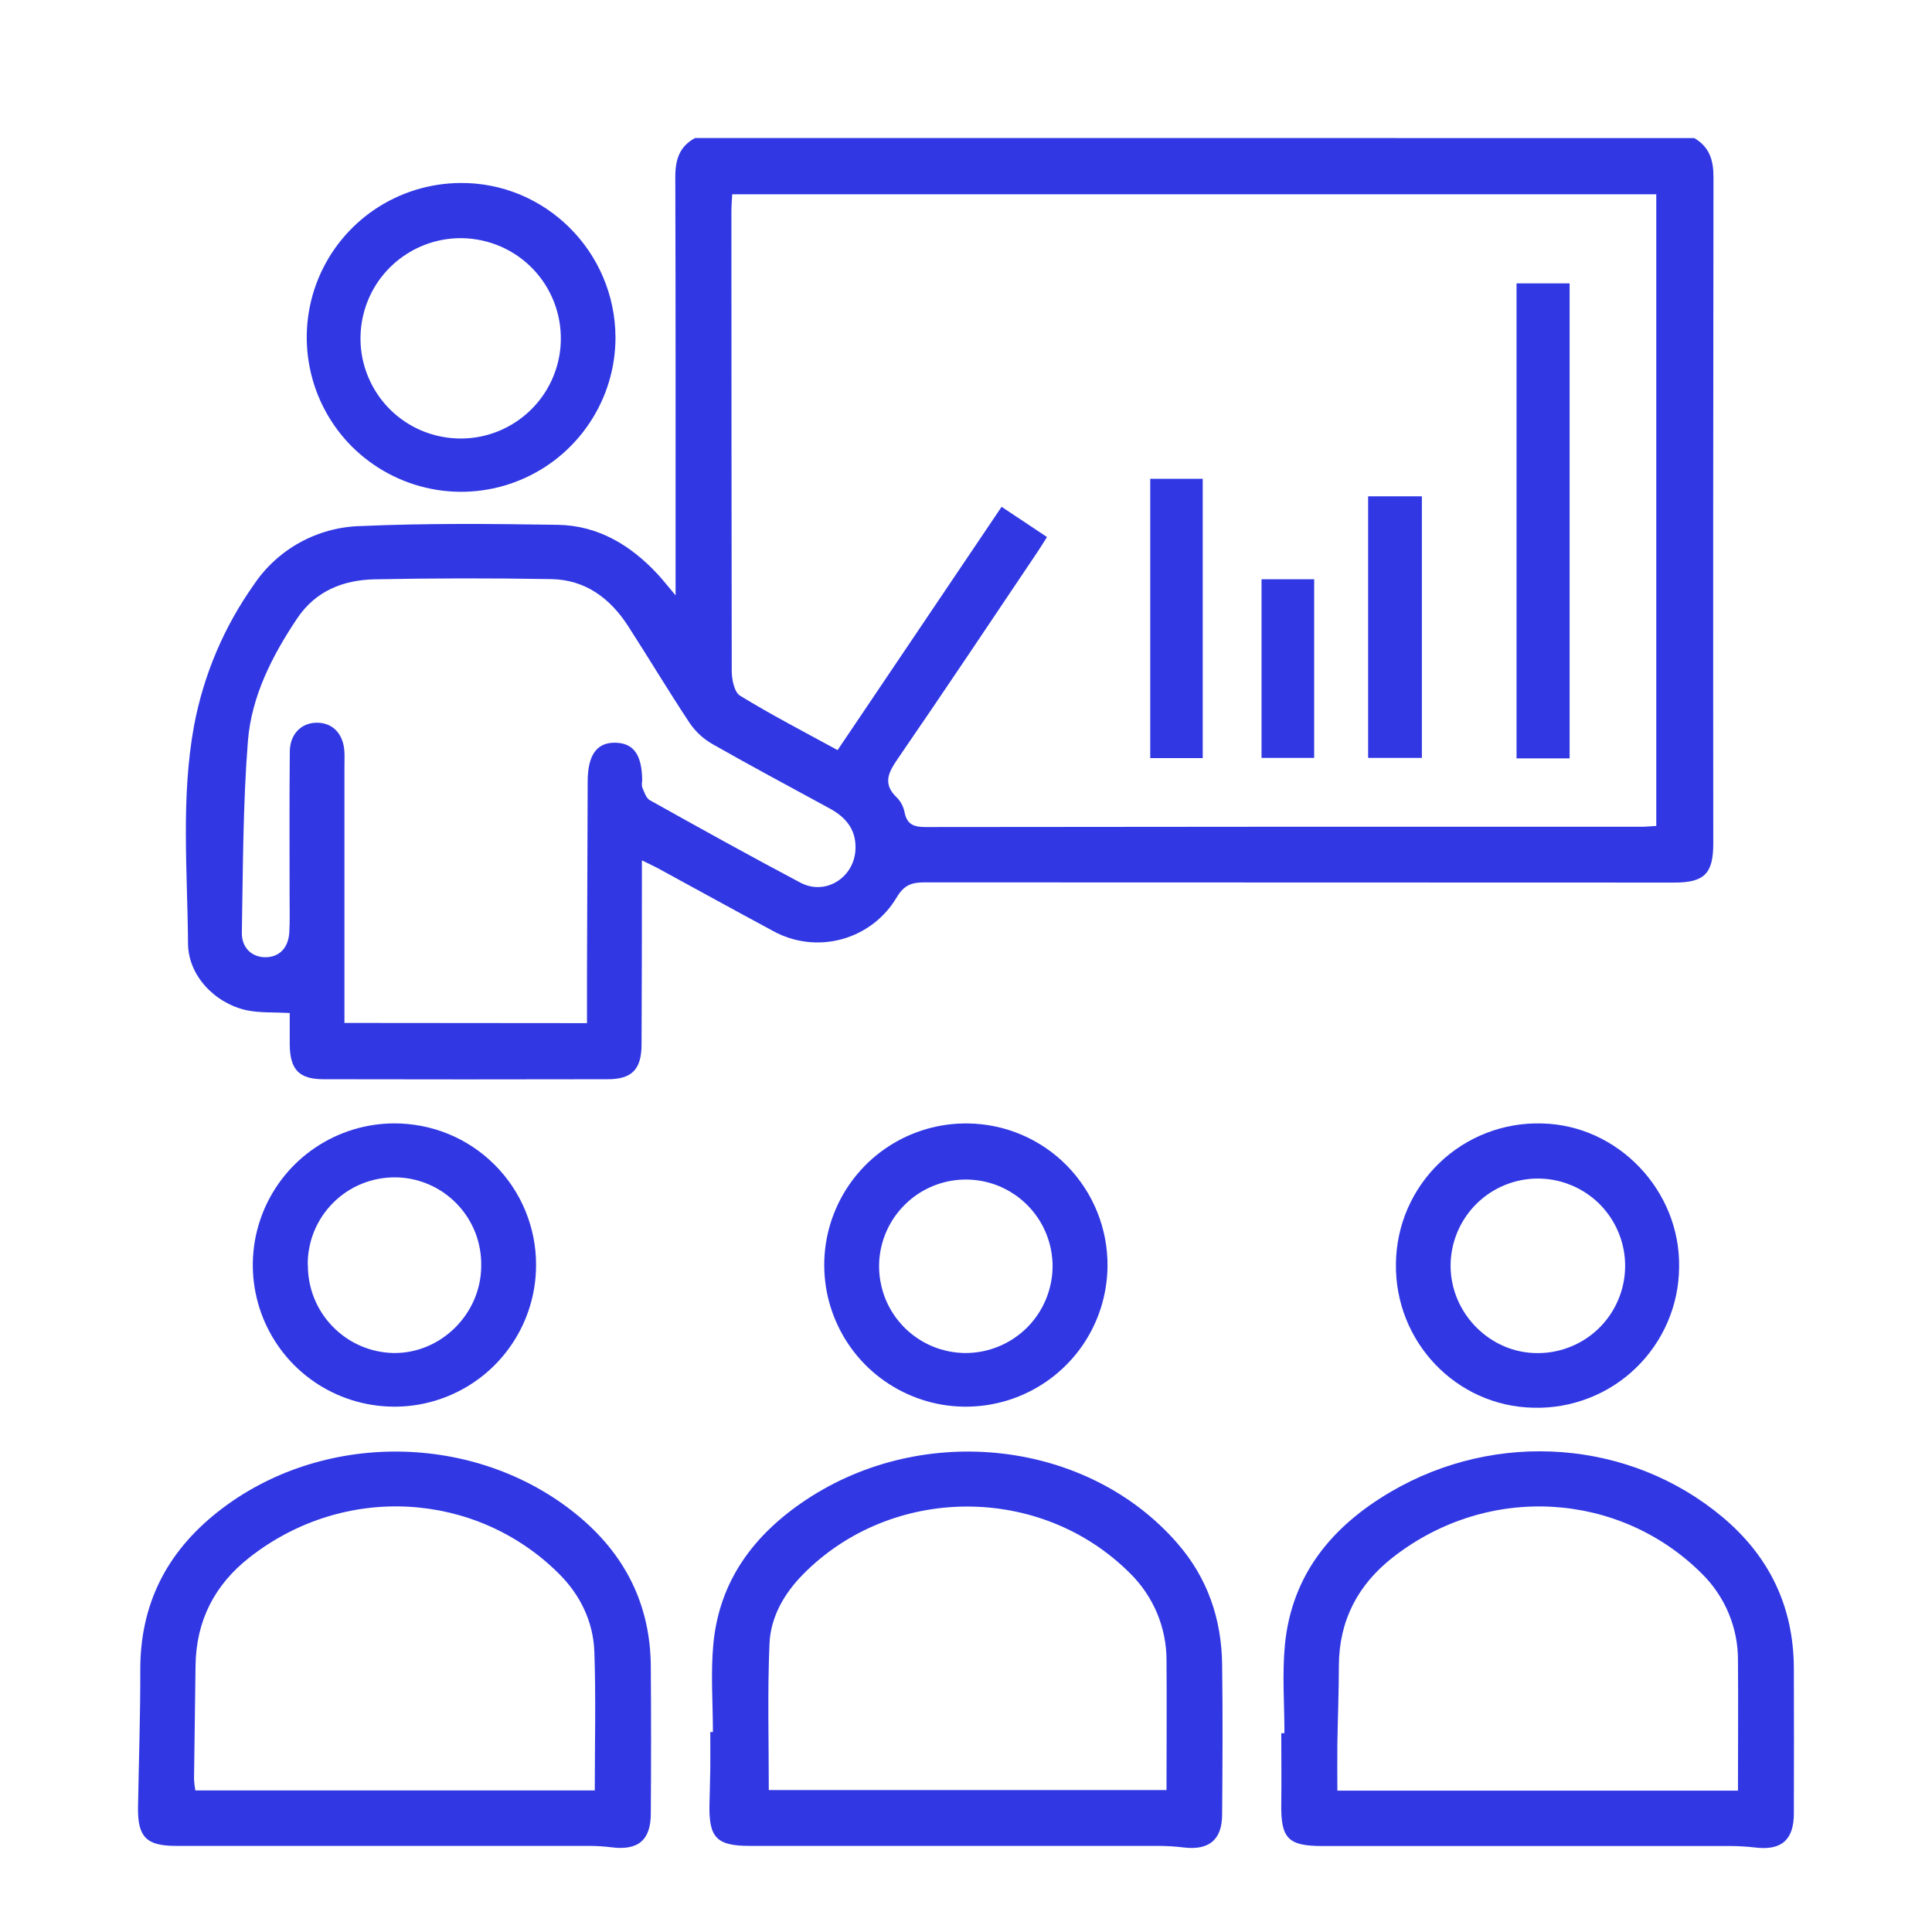 <svg width="28" height="28" viewBox="0 0 28 28" fill="none" xmlns="http://www.w3.org/2000/svg">
<g clip-path="url(#clip0_853_34754)">
<path d="M24.554 2.001C24.775 2.128 24.834 2.323 24.833 2.569C24.829 5.788 24.827 9.008 24.83 12.227C24.83 12.661 24.699 12.791 24.267 12.791C20.643 12.791 17.02 12.79 13.397 12.788C13.211 12.788 13.101 12.828 12.996 13.005C12.819 13.304 12.533 13.521 12.198 13.612C11.863 13.703 11.506 13.66 11.203 13.492C10.649 13.194 10.099 12.891 9.547 12.59C9.479 12.553 9.408 12.521 9.303 12.469V12.785C9.303 13.568 9.302 14.351 9.298 15.133C9.298 15.496 9.161 15.641 8.807 15.641C7.435 15.644 6.063 15.644 4.691 15.641C4.333 15.641 4.203 15.503 4.199 15.137C4.199 14.977 4.199 14.819 4.199 14.681C3.971 14.669 3.768 14.681 3.576 14.642C3.116 14.542 2.728 14.141 2.725 13.676C2.717 12.621 2.62 11.562 2.813 10.513C2.951 9.782 3.244 9.089 3.674 8.481C3.845 8.223 4.076 8.011 4.346 7.862C4.617 7.713 4.92 7.631 5.229 7.624C6.18 7.582 7.131 7.591 8.082 7.606C8.67 7.615 9.144 7.903 9.537 8.328C9.612 8.409 9.679 8.497 9.791 8.628V8.324C9.791 6.403 9.793 4.483 9.787 2.563C9.787 2.312 9.848 2.121 10.074 2L24.554 2.001ZM15.174 7.783C15.12 7.867 15.08 7.935 15.035 8.001C14.364 8.998 13.698 9.998 13.017 10.988C12.877 11.192 12.784 11.358 13.001 11.562C13.057 11.62 13.095 11.694 13.11 11.774C13.146 11.953 13.25 11.987 13.418 11.986C16.872 11.982 20.325 11.98 23.779 11.982C23.856 11.982 23.933 11.974 24.004 11.97V2.816H10.612C10.607 2.906 10.6 2.985 10.6 3.063C10.6 5.282 10.602 7.501 10.605 9.722C10.605 9.845 10.641 10.03 10.725 10.082C11.182 10.362 11.659 10.609 12.139 10.871L14.516 7.345L15.174 7.783ZM8.507 14.828C8.507 14.578 8.507 14.344 8.507 14.112C8.51 13.184 8.513 12.257 8.517 11.329C8.517 10.942 8.649 10.759 8.917 10.764C9.186 10.768 9.305 10.944 9.307 11.314C9.301 11.346 9.301 11.378 9.307 11.41C9.337 11.476 9.362 11.567 9.418 11.597C10.143 12.002 10.87 12.406 11.602 12.793C11.973 12.988 12.396 12.707 12.399 12.286C12.402 12.01 12.249 11.838 12.021 11.715C11.455 11.406 10.886 11.103 10.326 10.784C10.194 10.709 10.082 10.605 9.996 10.48C9.689 10.017 9.403 9.539 9.102 9.072C8.843 8.671 8.483 8.402 7.993 8.393C7.138 8.378 6.283 8.379 5.427 8.396C4.977 8.406 4.576 8.561 4.307 8.962C3.944 9.505 3.645 10.09 3.593 10.739C3.52 11.662 3.522 12.592 3.505 13.516C3.502 13.742 3.655 13.875 3.851 13.873C4.047 13.87 4.179 13.74 4.193 13.511C4.203 13.334 4.196 13.156 4.197 12.978C4.197 12.284 4.193 11.591 4.2 10.897C4.2 10.636 4.37 10.471 4.6 10.474C4.831 10.477 4.983 10.647 4.992 10.907C4.995 10.971 4.992 11.036 4.992 11.1V14.825L8.507 14.828Z" fill="#3138E3"/>
<path d="M10.332 25.102C10.332 24.674 10.298 24.244 10.339 23.82C10.427 22.906 10.928 22.239 11.678 21.739C13.39 20.6 15.765 20.875 17.061 22.364C17.499 22.865 17.703 23.459 17.712 24.117C17.722 24.843 17.718 25.569 17.712 26.295C17.712 26.664 17.522 26.819 17.155 26.775C17.035 26.76 16.915 26.753 16.794 26.752C14.816 26.752 12.839 26.752 10.862 26.752C10.39 26.752 10.274 26.634 10.282 26.166C10.285 25.989 10.292 25.811 10.294 25.634C10.296 25.457 10.294 25.279 10.294 25.102L10.332 25.102ZM11.142 25.943H16.906C16.906 25.305 16.911 24.686 16.906 24.065C16.907 23.83 16.86 23.598 16.77 23.381C16.679 23.165 16.547 22.968 16.379 22.803C15.077 21.498 12.915 21.519 11.636 22.819C11.363 23.097 11.168 23.436 11.152 23.823C11.122 24.522 11.142 25.224 11.142 25.943Z" fill="#3138E3"/>
<path d="M5.573 26.752C4.564 26.752 3.555 26.752 2.546 26.752C2.123 26.752 1.996 26.622 2 26.204C2.011 25.535 2.035 24.865 2.033 24.195C2.033 23.248 2.415 22.499 3.15 21.916C4.643 20.732 6.879 20.746 8.356 21.949C9.054 22.518 9.426 23.248 9.432 24.152C9.437 24.862 9.437 25.572 9.432 26.282C9.432 26.67 9.247 26.821 8.865 26.773C8.761 26.76 8.656 26.753 8.551 26.752C7.558 26.751 6.565 26.751 5.573 26.752ZM8.62 25.948C8.62 25.261 8.637 24.599 8.614 23.939C8.598 23.499 8.408 23.11 8.092 22.799C6.9 21.619 4.997 21.489 3.614 22.573C3.108 22.97 2.842 23.492 2.834 24.14C2.826 24.688 2.819 25.236 2.812 25.784C2.815 25.839 2.821 25.894 2.831 25.948H8.62Z" fill="#3138E3"/>
<path d="M18.615 25.118C18.615 24.691 18.581 24.26 18.622 23.836C18.722 22.822 19.302 22.121 20.155 21.621C21.691 20.72 23.621 20.867 24.956 21.98C25.642 22.552 25.994 23.282 25.998 24.176C26 24.877 26 25.579 25.998 26.282C25.998 26.669 25.814 26.823 25.433 26.775C25.321 26.762 25.208 26.755 25.095 26.754C23.118 26.754 21.141 26.754 19.165 26.754C18.664 26.754 18.561 26.643 18.569 26.135C18.574 25.796 18.569 25.457 18.569 25.119L18.615 25.118ZM25.188 25.951C25.188 25.305 25.193 24.685 25.188 24.065C25.19 23.83 25.143 23.598 25.053 23.381C24.962 23.164 24.829 22.968 24.661 22.803C23.474 21.622 21.571 21.487 20.183 22.573C19.679 22.968 19.407 23.487 19.404 24.138C19.404 24.517 19.388 24.896 19.382 25.275C19.379 25.497 19.382 25.72 19.382 25.951H25.188Z" fill="#3138E3"/>
<path d="M8.92 4.891C8.92 5.333 8.789 5.765 8.543 6.132C8.298 6.5 7.949 6.787 7.541 6.956C7.133 7.126 6.683 7.171 6.25 7.085C5.816 6.999 5.418 6.787 5.104 6.476C4.791 6.164 4.577 5.766 4.49 5.333C4.402 4.9 4.445 4.45 4.612 4.041C4.78 3.632 5.065 3.282 5.431 3.035C5.798 2.788 6.229 2.655 6.671 2.652C7.904 2.641 8.916 3.648 8.92 4.891ZM6.706 3.452C6.419 3.446 6.136 3.526 5.894 3.681C5.652 3.835 5.461 4.059 5.346 4.322C5.231 4.586 5.197 4.877 5.247 5.16C5.298 5.443 5.432 5.705 5.631 5.912C5.831 6.119 6.088 6.262 6.369 6.322C6.649 6.383 6.942 6.36 7.21 6.254C7.477 6.148 7.707 5.966 7.871 5.729C8.034 5.493 8.124 5.213 8.128 4.926C8.134 4.543 7.988 4.172 7.722 3.896C7.456 3.62 7.091 3.461 6.708 3.452L6.706 3.452Z" fill="#3138E3"/>
<path d="M7.769 18.34C7.768 18.745 7.647 19.141 7.421 19.477C7.196 19.814 6.875 20.076 6.5 20.231C6.126 20.386 5.714 20.426 5.316 20.347C4.918 20.268 4.553 20.073 4.266 19.787C3.979 19.5 3.784 19.135 3.704 18.738C3.624 18.34 3.664 17.928 3.818 17.553C3.973 17.178 4.234 16.857 4.571 16.631C4.907 16.405 5.303 16.283 5.708 16.281C5.979 16.28 6.248 16.332 6.498 16.434C6.749 16.537 6.977 16.689 7.168 16.88C7.36 17.072 7.512 17.299 7.615 17.55C7.718 17.8 7.771 18.069 7.769 18.34ZM4.462 18.333C4.46 18.666 4.589 18.988 4.822 19.226C5.054 19.465 5.372 19.603 5.705 19.609C6.389 19.617 6.968 19.044 6.974 18.354C6.978 18.187 6.949 18.02 6.889 17.865C6.828 17.709 6.737 17.567 6.621 17.447C6.505 17.327 6.367 17.231 6.213 17.165C6.06 17.099 5.895 17.064 5.728 17.063C5.561 17.062 5.395 17.094 5.241 17.157C5.086 17.22 4.946 17.314 4.828 17.432C4.71 17.55 4.616 17.691 4.553 17.845C4.49 18 4.458 18.166 4.46 18.332L4.462 18.333Z" fill="#3138E3"/>
<path d="M20.231 18.309C20.234 18.037 20.292 17.767 20.4 17.517C20.509 17.267 20.666 17.041 20.863 16.852C21.06 16.663 21.292 16.516 21.547 16.418C21.801 16.32 22.073 16.274 22.346 16.282C23.447 16.305 24.354 17.253 24.335 18.365C24.333 18.638 24.277 18.908 24.169 19.158C24.062 19.409 23.905 19.636 23.709 19.825C23.513 20.015 23.281 20.164 23.027 20.262C22.773 20.361 22.502 20.409 22.229 20.402C21.106 20.383 20.211 19.445 20.231 18.309ZM21.023 18.352C21.028 19.043 21.605 19.616 22.289 19.61C22.539 19.61 22.784 19.535 22.992 19.396C23.2 19.257 23.362 19.059 23.457 18.827C23.553 18.596 23.577 18.341 23.528 18.096C23.478 17.85 23.357 17.625 23.18 17.448C23.002 17.272 22.776 17.152 22.53 17.104C22.285 17.056 22.03 17.082 21.799 17.179C21.568 17.276 21.371 17.439 21.233 17.648C21.095 17.856 21.022 18.102 21.023 18.352Z" fill="#3138E3"/>
<path d="M16.051 18.352C16.047 18.759 15.923 19.155 15.694 19.491C15.465 19.826 15.141 20.087 14.764 20.238C14.387 20.39 13.973 20.426 13.576 20.343C13.178 20.259 12.814 20.059 12.53 19.769C12.246 19.478 12.055 19.11 11.98 18.71C11.906 18.31 11.951 17.898 12.112 17.524C12.272 17.151 12.54 16.833 12.881 16.612C13.222 16.391 13.621 16.276 14.027 16.282C14.57 16.288 15.088 16.51 15.467 16.898C15.846 17.287 16.056 17.809 16.051 18.352ZM15.255 18.349C15.254 18.1 15.18 17.858 15.042 17.652C14.903 17.445 14.707 17.285 14.478 17.19C14.248 17.095 13.996 17.071 13.752 17.119C13.509 17.168 13.285 17.287 13.11 17.463C12.934 17.638 12.814 17.862 12.765 18.105C12.716 18.349 12.741 18.601 12.835 18.831C12.93 19.06 13.09 19.257 13.296 19.395C13.502 19.534 13.745 19.608 13.993 19.609C14.327 19.609 14.648 19.476 14.885 19.24C15.121 19.004 15.254 18.683 15.255 18.349Z" fill="#3138E3"/>
<path d="M22.748 10.991H21.979V4.107H22.748V10.991Z" fill="#3138E3"/>
<path d="M17.431 10.987H16.67V6.939H17.431V10.987Z" fill="#3138E3"/>
<path d="M19.828 7.193H20.607V10.984H19.828V7.193Z" fill="#3138E3"/>
<path d="M18.283 8.395H19.046V10.984H18.283V8.395Z" fill="#3138E3"/>
</g>
<defs>
<clipPath id="clip0_853_34754">
<rect width="24" height="24.783" fill="white" transform="translate(2 2)"/>
</clipPath>
</defs>
</svg>
